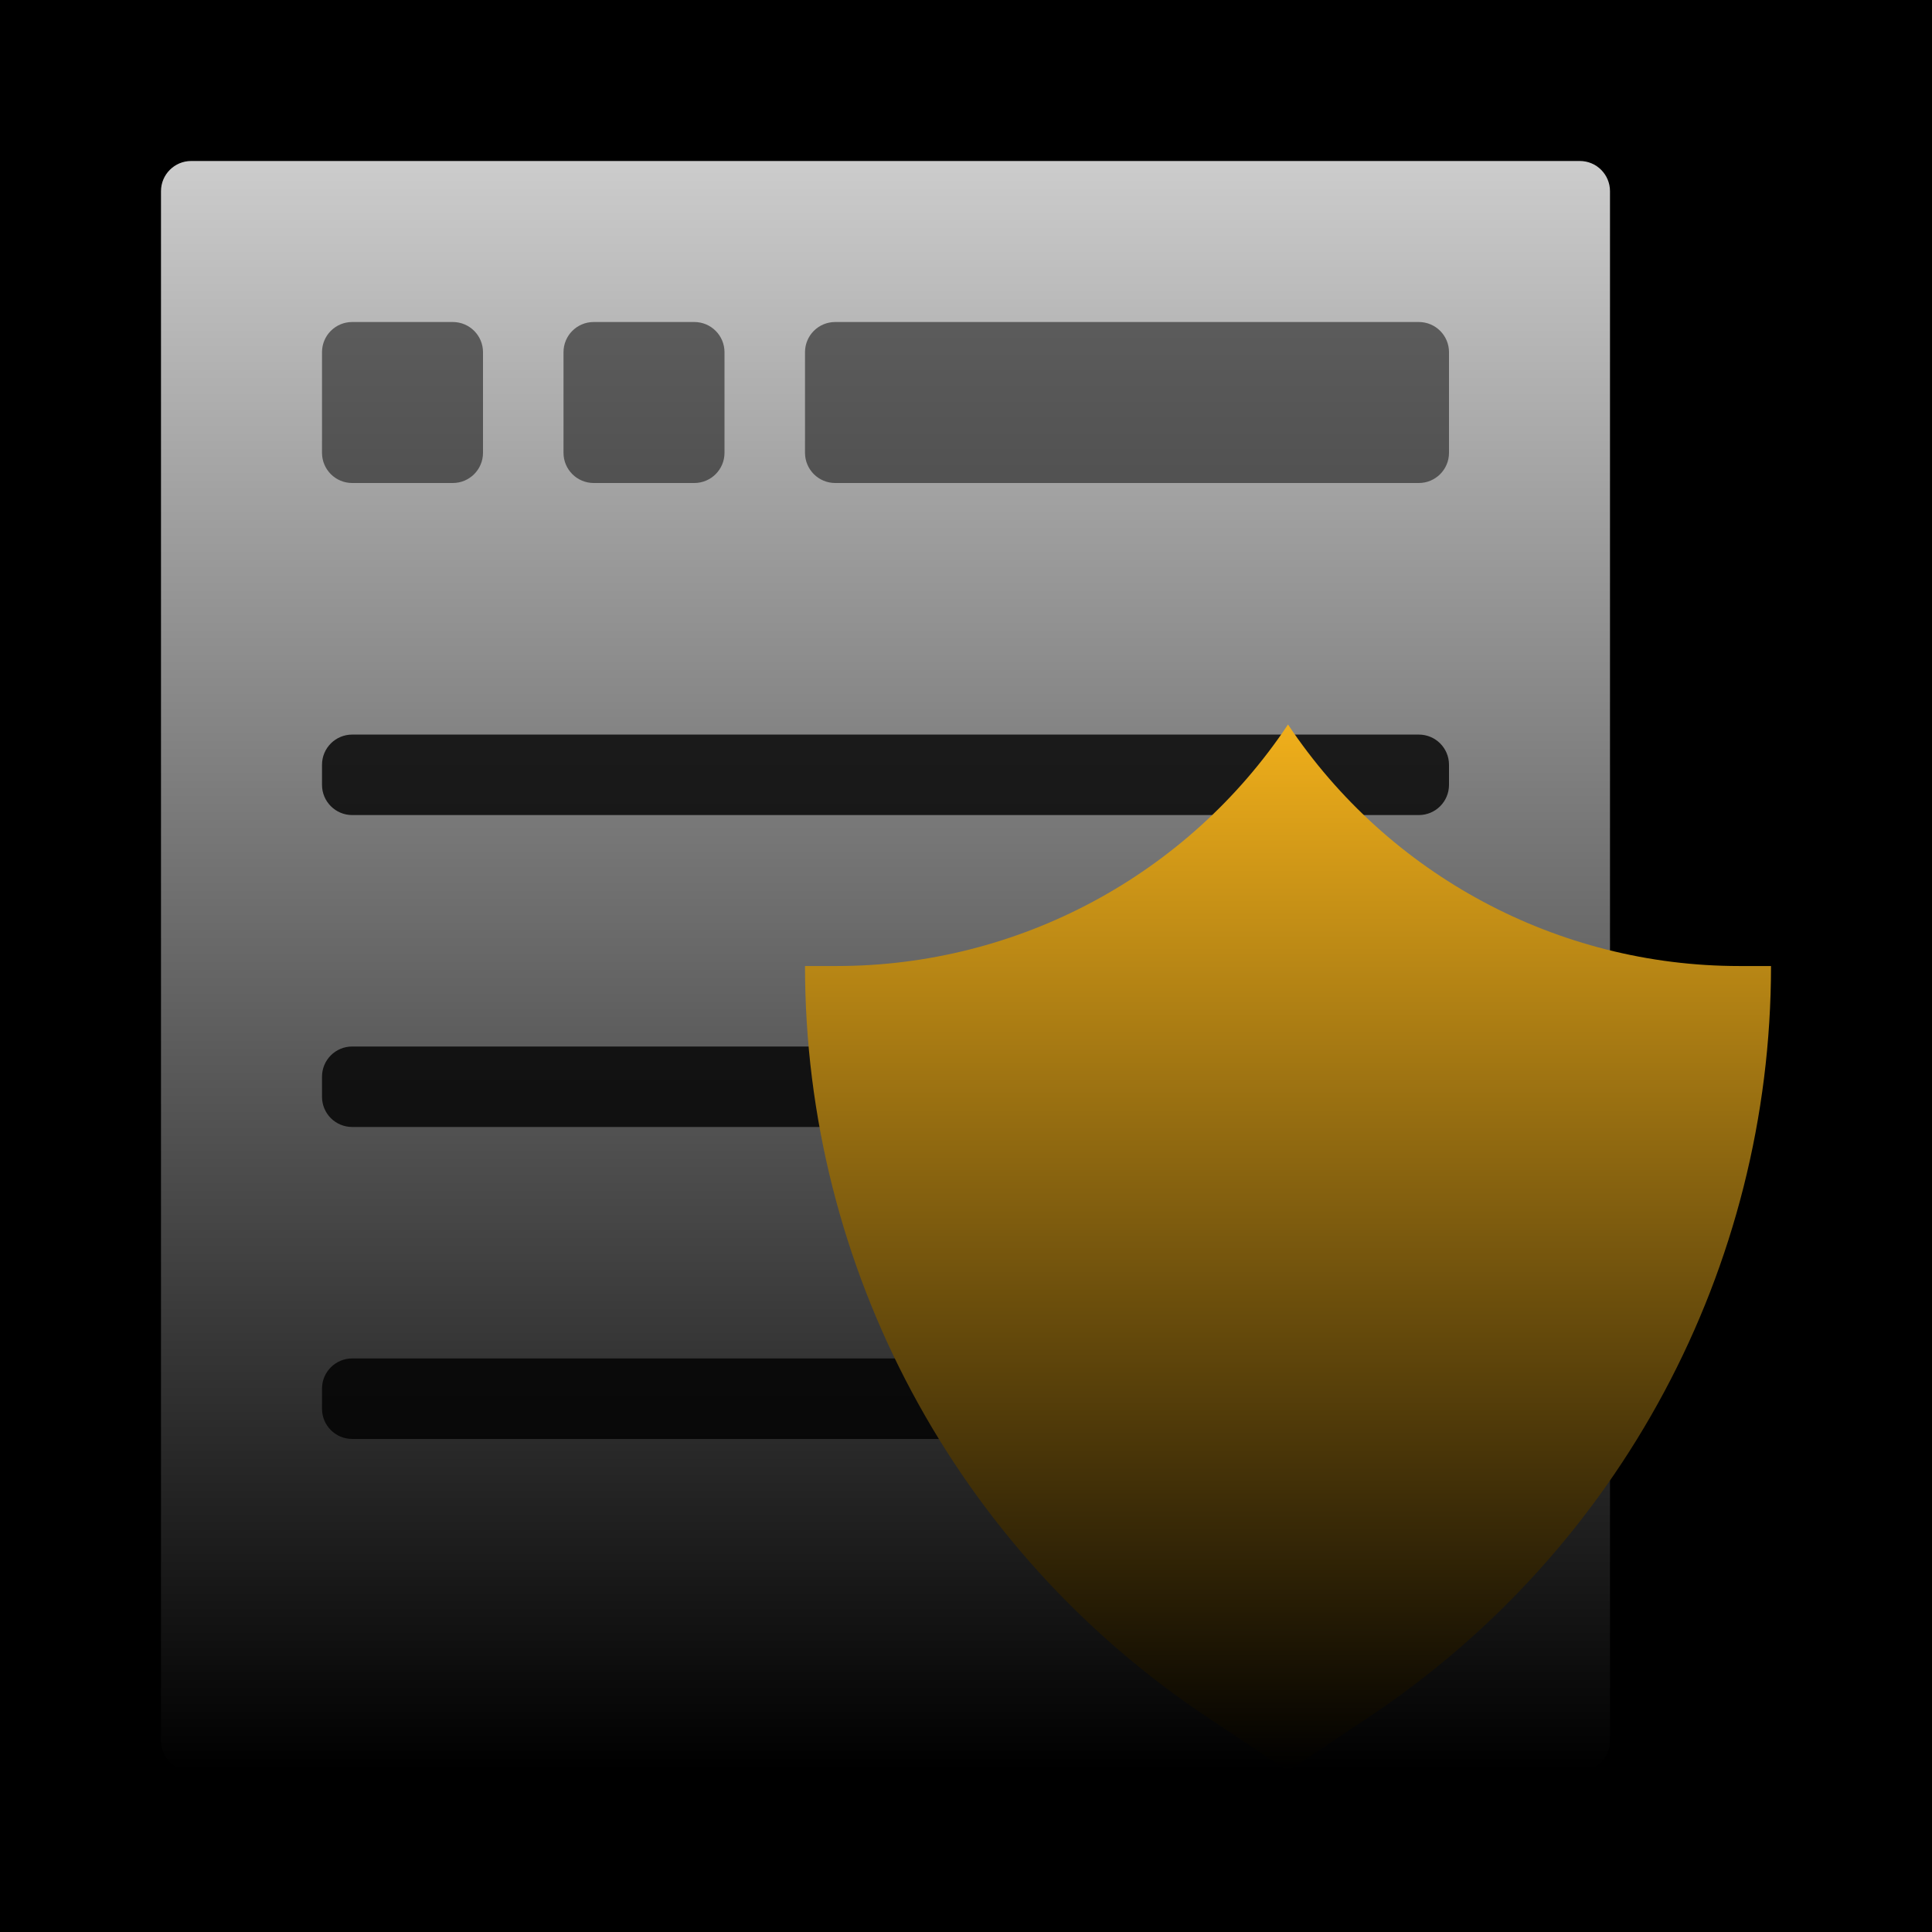 <svg width="64" height="64" viewBox="0 0 64 64" fill="none" xmlns="http://www.w3.org/2000/svg">
<rect width="64" height="64" fill="black"/>
<path opacity="0.8" d="M5.333 6.333C5.333 5.781 5.781 5.333 6.333 5.333H52.333C52.886 5.333 53.333 5.781 53.333 6.333V57.667C53.333 58.219 52.886 58.667 52.333 58.667H6.333C5.781 58.667 5.333 58.219 5.333 57.667V6.333Z" fill="url(#paint0_linear_1_586)"/>
<path opacity="0.8" d="M10.667 25.334C10.667 24.781 11.115 24.334 11.667 24.334H47C47.553 24.334 48 24.781 48 25.334V26C48 26.552 47.553 27 47 27H11.667C11.115 27 10.667 26.552 10.667 26V25.334Z" fill="black"/>
<path opacity="0.8" d="M10.667 35.667C10.667 35.114 11.114 34.667 11.667 34.667H47C47.552 34.667 48 35.114 48 35.667V36.333C48 36.886 47.552 37.333 47 37.333H11.667C11.114 37.333 10.667 36.886 10.667 36.333V35.667Z" fill="black"/>
<path opacity="0.8" d="M10.667 46C10.667 45.448 11.115 45 11.667 45H47C47.553 45 48 45.448 48 46V46.667C48 47.219 47.553 47.667 47 47.667H11.667C11.115 47.667 10.667 47.219 10.667 46.667V46Z" fill="black"/>
<path opacity="0.5" d="M10.667 11.667C10.667 11.114 11.114 10.667 11.667 10.667H15C15.552 10.667 16 11.114 16 11.667V15C16 15.552 15.552 16 15 16H11.667C11.114 16 10.667 15.552 10.667 15V11.667Z" fill="black"/>
<path opacity="0.5" d="M18.667 11.667C18.667 11.114 19.114 10.667 19.667 10.667H23C23.552 10.667 24 11.114 24 11.667V15C24 15.552 23.552 16 23 16H19.667C19.114 16 18.667 15.552 18.667 15V11.667Z" fill="black"/>
<path opacity="0.5" d="M26.667 11.667C26.667 11.114 27.114 10.667 27.667 10.667H47C47.552 10.667 48 11.114 48 11.667V15C48 15.552 47.552 16 47 16H27.667C27.114 16 26.667 15.552 26.667 15V11.667Z" fill="black"/>
<path d="M26.667 32.001L27.718 32.001C33.725 32 39.335 28.998 42.667 24C45.999 28.998 51.608 32 57.615 32.001L58.667 32.001C58.667 41.997 53.671 51.331 45.353 56.876L42.667 58.667L39.98 56.876C31.663 51.331 26.667 41.997 26.667 32.001Z" fill="url(#paint1_linear_1_586)"/>
<defs>
<linearGradient id="paint0_linear_1_586" x1="29.333" y1="5.333" x2="29.333" y2="58.667" gradientUnits="userSpaceOnUse">
<stop stop-color="white"/>
<stop offset="1" stop-color="white" stop-opacity="0"/>
</linearGradient>
<linearGradient id="paint1_linear_1_586" x1="42.667" y1="24" x2="42.667" y2="58.667" gradientUnits="userSpaceOnUse">
<stop stop-color="#F0AF1B"/>
<stop offset="1"/>
</linearGradient>
</defs>
</svg>
